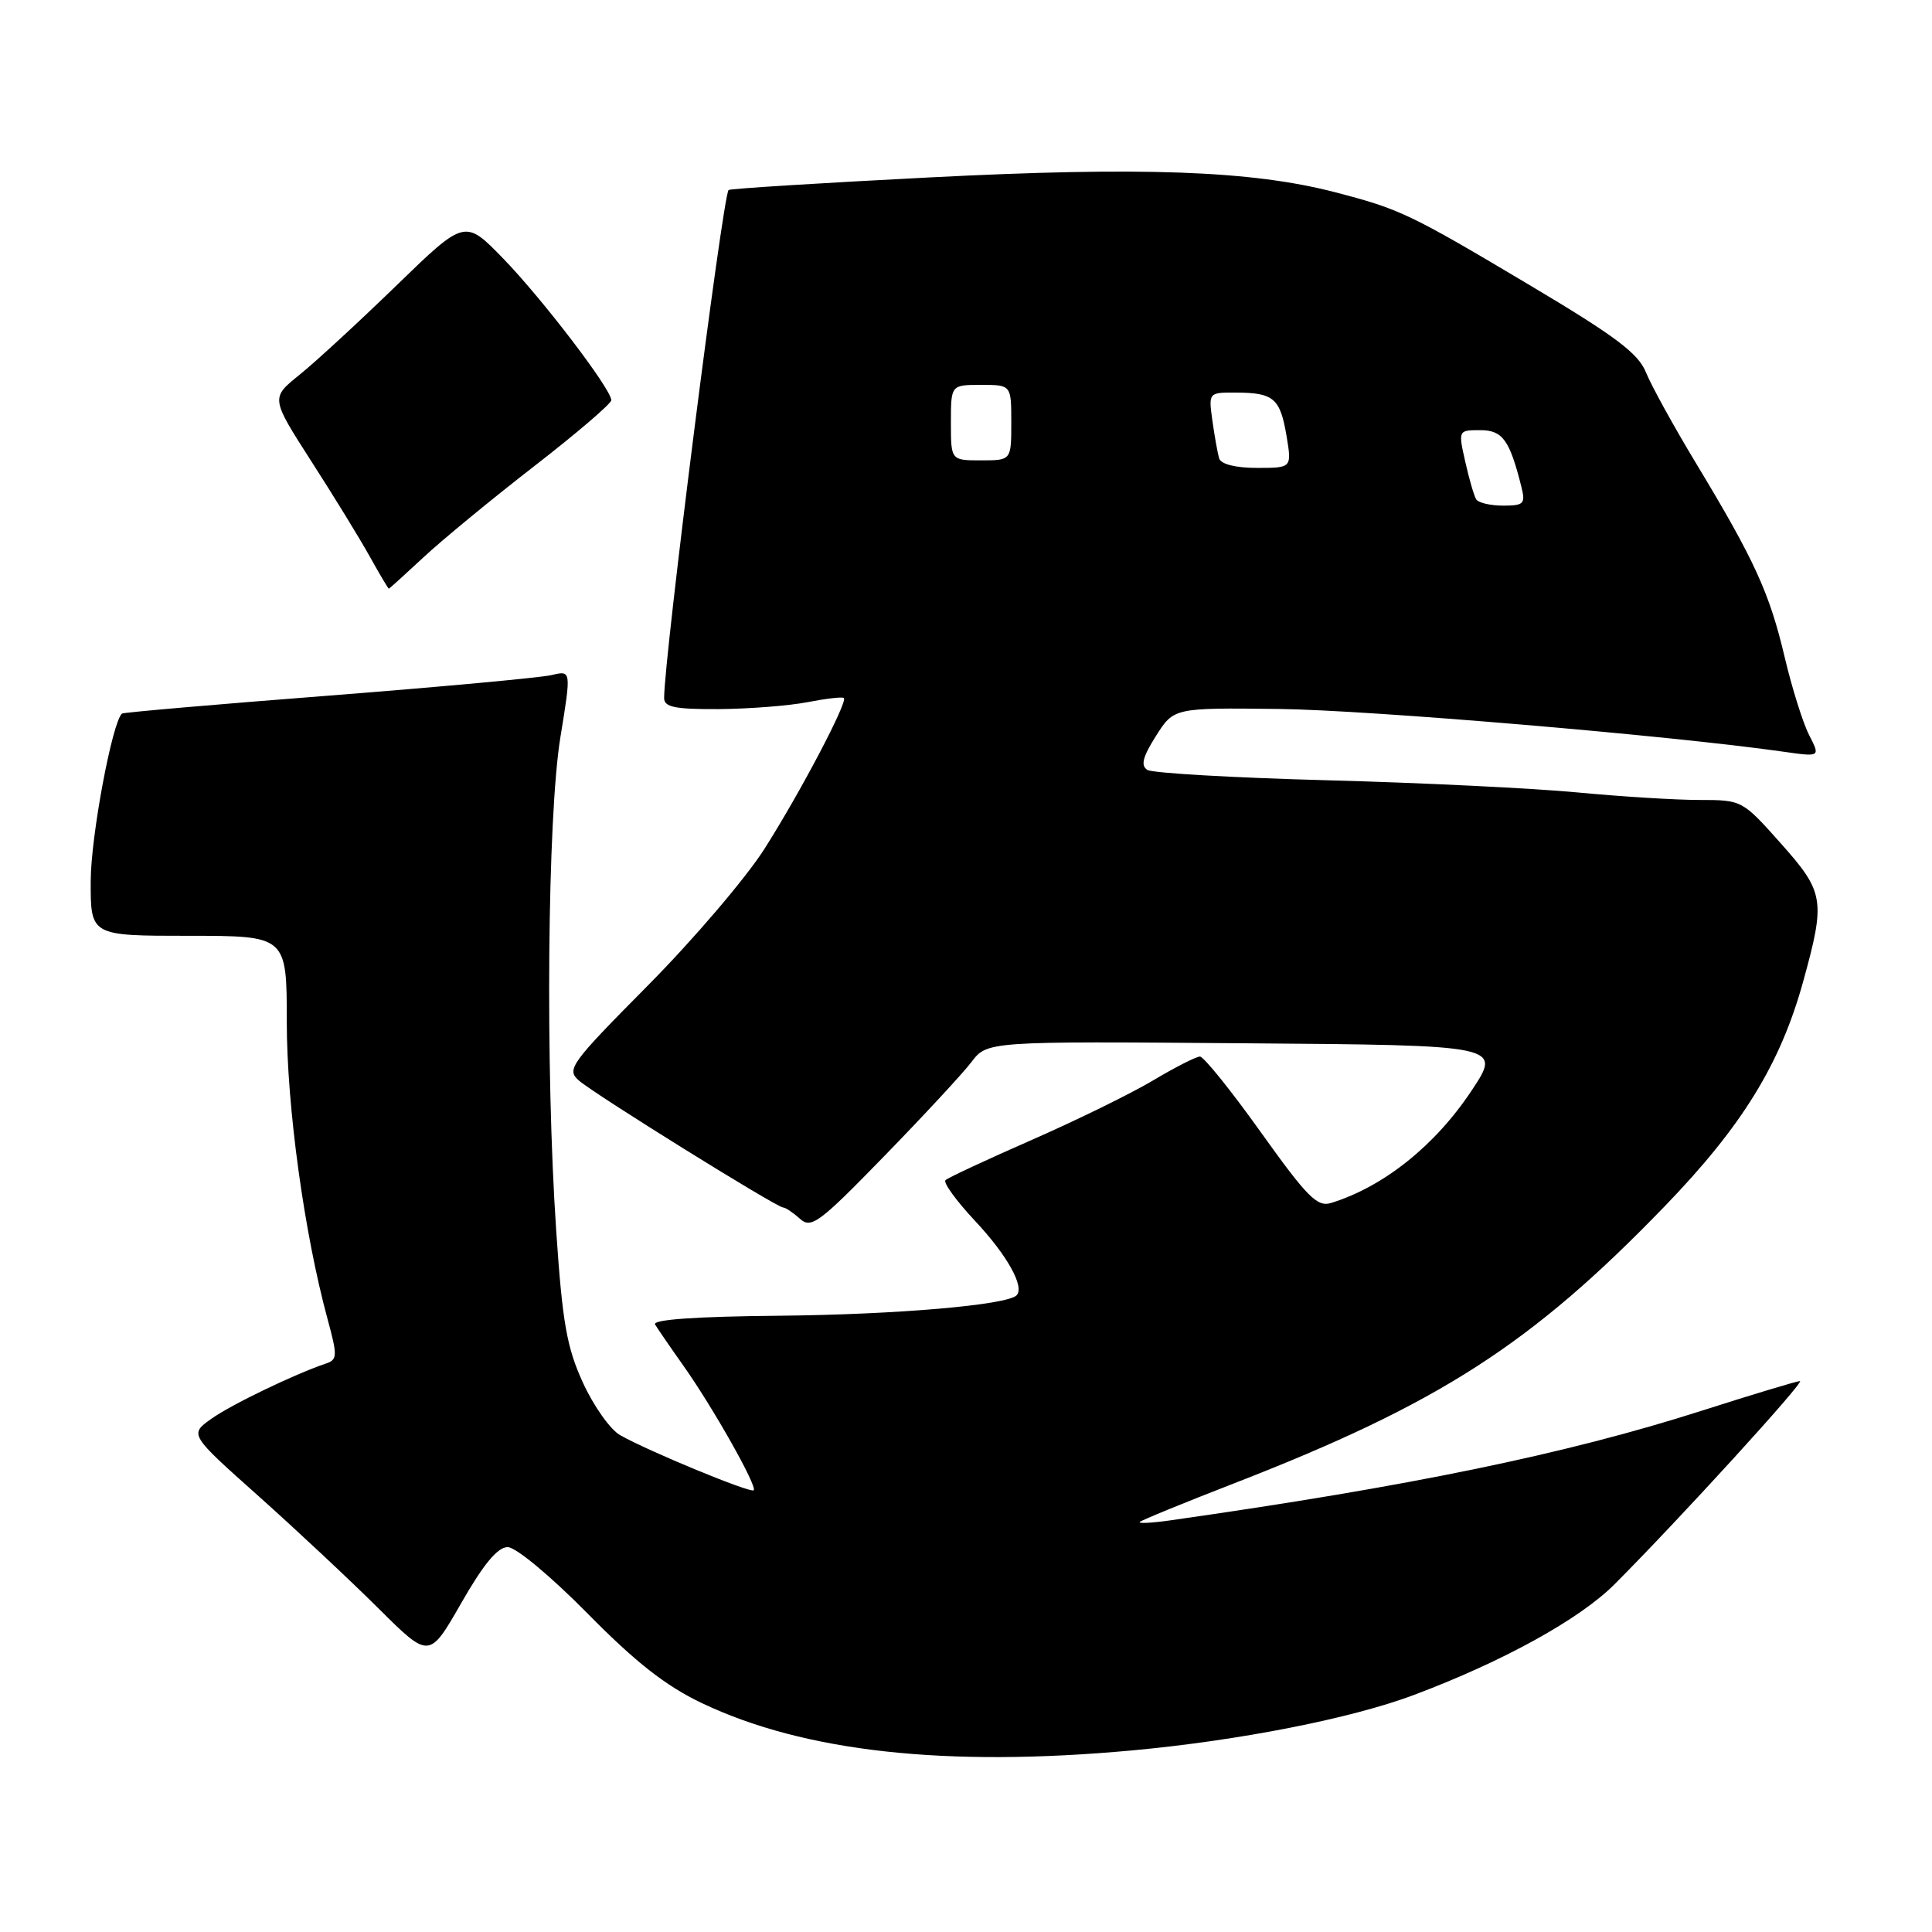 <?xml version="1.0" encoding="UTF-8" standalone="no"?>
<!DOCTYPE svg PUBLIC "-//W3C//DTD SVG 1.1//EN" "http://www.w3.org/Graphics/SVG/1.1/DTD/svg11.dtd" >
<svg xmlns="http://www.w3.org/2000/svg" xmlns:xlink="http://www.w3.org/1999/xlink" version="1.1" viewBox="0 0 256 256">
 <g >
 <path fill="currentColor"
d=" M 150.00 231.94 C 164.15 230.64 179.08 227.71 187.38 224.58 C 199.19 220.14 209.32 214.55 213.93 209.93 C 222.39 201.46 239.23 183.00 238.50 183.00 C 238.10 183.00 232.24 184.77 225.48 186.93 C 207.53 192.67 186.84 196.94 155.04 201.46 C 152.58 201.81 150.78 201.90 151.04 201.66 C 151.29 201.42 156.90 199.12 163.50 196.56 C 190.70 185.99 202.90 178.14 220.57 159.85 C 230.85 149.21 235.91 141.00 238.94 130.02 C 241.91 119.25 241.74 118.23 235.92 111.70 C 230.87 106.03 230.81 106.00 225.17 106.00 C 222.05 106.00 214.78 105.55 209.00 105.00 C 203.22 104.45 188.32 103.72 175.89 103.39 C 163.45 103.06 152.72 102.44 152.04 102.02 C 151.12 101.45 151.40 100.32 153.17 97.52 C 155.54 93.78 155.54 93.78 169.44 93.94 C 181.38 94.08 221.22 97.45 236.35 99.61 C 241.21 100.30 241.21 100.30 239.72 97.40 C 238.90 95.81 237.43 91.12 236.46 87.00 C 234.46 78.55 232.49 74.23 224.76 61.43 C 221.79 56.52 218.80 51.08 218.10 49.35 C 217.09 46.82 214.05 44.54 202.67 37.77 C 186.73 28.28 185.51 27.71 176.86 25.46 C 165.82 22.60 151.25 22.07 123.16 23.51 C 108.67 24.25 96.69 25.00 96.54 25.18 C 95.74 26.12 88.00 87.13 88.00 92.49 C 88.00 93.70 89.43 93.99 95.25 93.96 C 99.24 93.93 104.53 93.52 107.00 93.04 C 109.47 92.56 111.64 92.31 111.82 92.49 C 112.35 93.02 105.97 105.14 101.28 112.50 C 98.83 116.35 91.89 124.48 85.87 130.56 C 75.57 140.95 75.02 141.71 76.71 143.18 C 78.81 145.01 102.92 160.00 103.77 160.00 C 104.08 160.00 105.08 160.67 105.99 161.49 C 107.49 162.84 108.53 162.07 117.12 153.24 C 122.34 147.88 127.55 142.26 128.71 140.74 C 130.81 137.97 130.81 137.97 164.90 138.24 C 198.99 138.50 198.99 138.50 195.00 144.50 C 190.16 151.80 183.32 157.26 176.37 159.40 C 174.54 159.97 173.21 158.62 167.07 150.03 C 163.13 144.51 159.50 140.00 159.00 140.00 C 158.50 140.00 155.71 141.42 152.79 143.16 C 149.88 144.90 142.63 148.45 136.68 151.06 C 130.73 153.67 125.60 156.06 125.28 156.38 C 124.96 156.71 126.74 159.15 129.23 161.81 C 133.48 166.35 135.80 170.53 134.70 171.64 C 133.40 172.93 118.77 174.19 103.35 174.34 C 92.22 174.44 86.41 174.85 86.80 175.50 C 87.13 176.05 88.83 178.53 90.58 181.00 C 94.51 186.56 100.37 196.96 99.87 197.47 C 99.45 197.88 85.91 192.29 82.16 190.16 C 80.87 189.43 78.66 186.31 77.25 183.23 C 75.10 178.55 74.52 175.24 73.70 163.07 C 72.25 141.71 72.53 108.21 74.26 97.66 C 75.70 88.82 75.70 88.82 73.10 89.45 C 71.67 89.79 58.35 91.02 43.50 92.18 C 28.65 93.33 16.35 94.40 16.17 94.55 C 14.88 95.62 12.03 110.84 12.02 116.75 C 12.00 124.00 12.00 124.00 25.00 124.00 C 38.00 124.00 38.00 124.00 38.00 135.40 C 38.00 146.58 40.31 163.42 43.41 174.81 C 44.73 179.66 44.71 180.17 43.18 180.68 C 39.00 182.09 30.64 186.12 28.00 188.00 C 25.09 190.07 25.09 190.07 34.30 198.28 C 39.36 202.80 46.51 209.50 50.19 213.16 C 56.88 219.81 56.88 219.81 61.12 212.41 C 64.07 207.25 65.94 205.00 67.27 205.00 C 68.35 205.00 72.94 208.82 77.84 213.78 C 84.23 220.27 88.20 223.38 93.00 225.67 C 106.56 232.13 125.35 234.20 150.00 231.94 Z  M 56.08 73.88 C 58.51 71.61 65.11 66.17 70.75 61.80 C 76.39 57.43 81.00 53.48 81.00 53.03 C 81.00 51.57 71.88 39.62 66.68 34.26 C 61.60 29.03 61.60 29.03 52.55 37.81 C 47.57 42.64 41.78 47.98 39.69 49.66 C 35.87 52.73 35.87 52.73 41.25 61.12 C 44.22 65.73 47.70 71.41 49.00 73.75 C 50.30 76.09 51.44 78.00 51.52 78.00 C 51.60 78.00 53.65 76.14 56.08 73.88 Z  M 195.60 66.16 C 195.32 65.70 194.66 63.45 194.15 61.16 C 193.22 57.02 193.22 57.00 196.13 57.00 C 199.10 57.00 200.03 58.27 201.60 64.54 C 202.15 66.75 201.91 67.00 199.17 67.00 C 197.49 67.00 195.89 66.62 195.60 66.16 Z  M 161.55 60.75 C 161.34 60.06 160.94 57.81 160.65 55.75 C 160.13 52.00 160.13 52.00 163.81 52.02 C 168.77 52.04 169.63 52.78 170.47 57.75 C 171.18 62.00 171.18 62.00 166.56 62.00 C 163.73 62.00 161.79 61.51 161.55 60.75 Z  M 126.00 56.00 C 126.00 51.00 126.00 51.00 130.00 51.00 C 134.00 51.00 134.00 51.00 134.00 56.00 C 134.00 61.00 134.00 61.00 130.00 61.00 C 126.00 61.00 126.00 61.00 126.00 56.00 Z "/>
</g>
</svg>